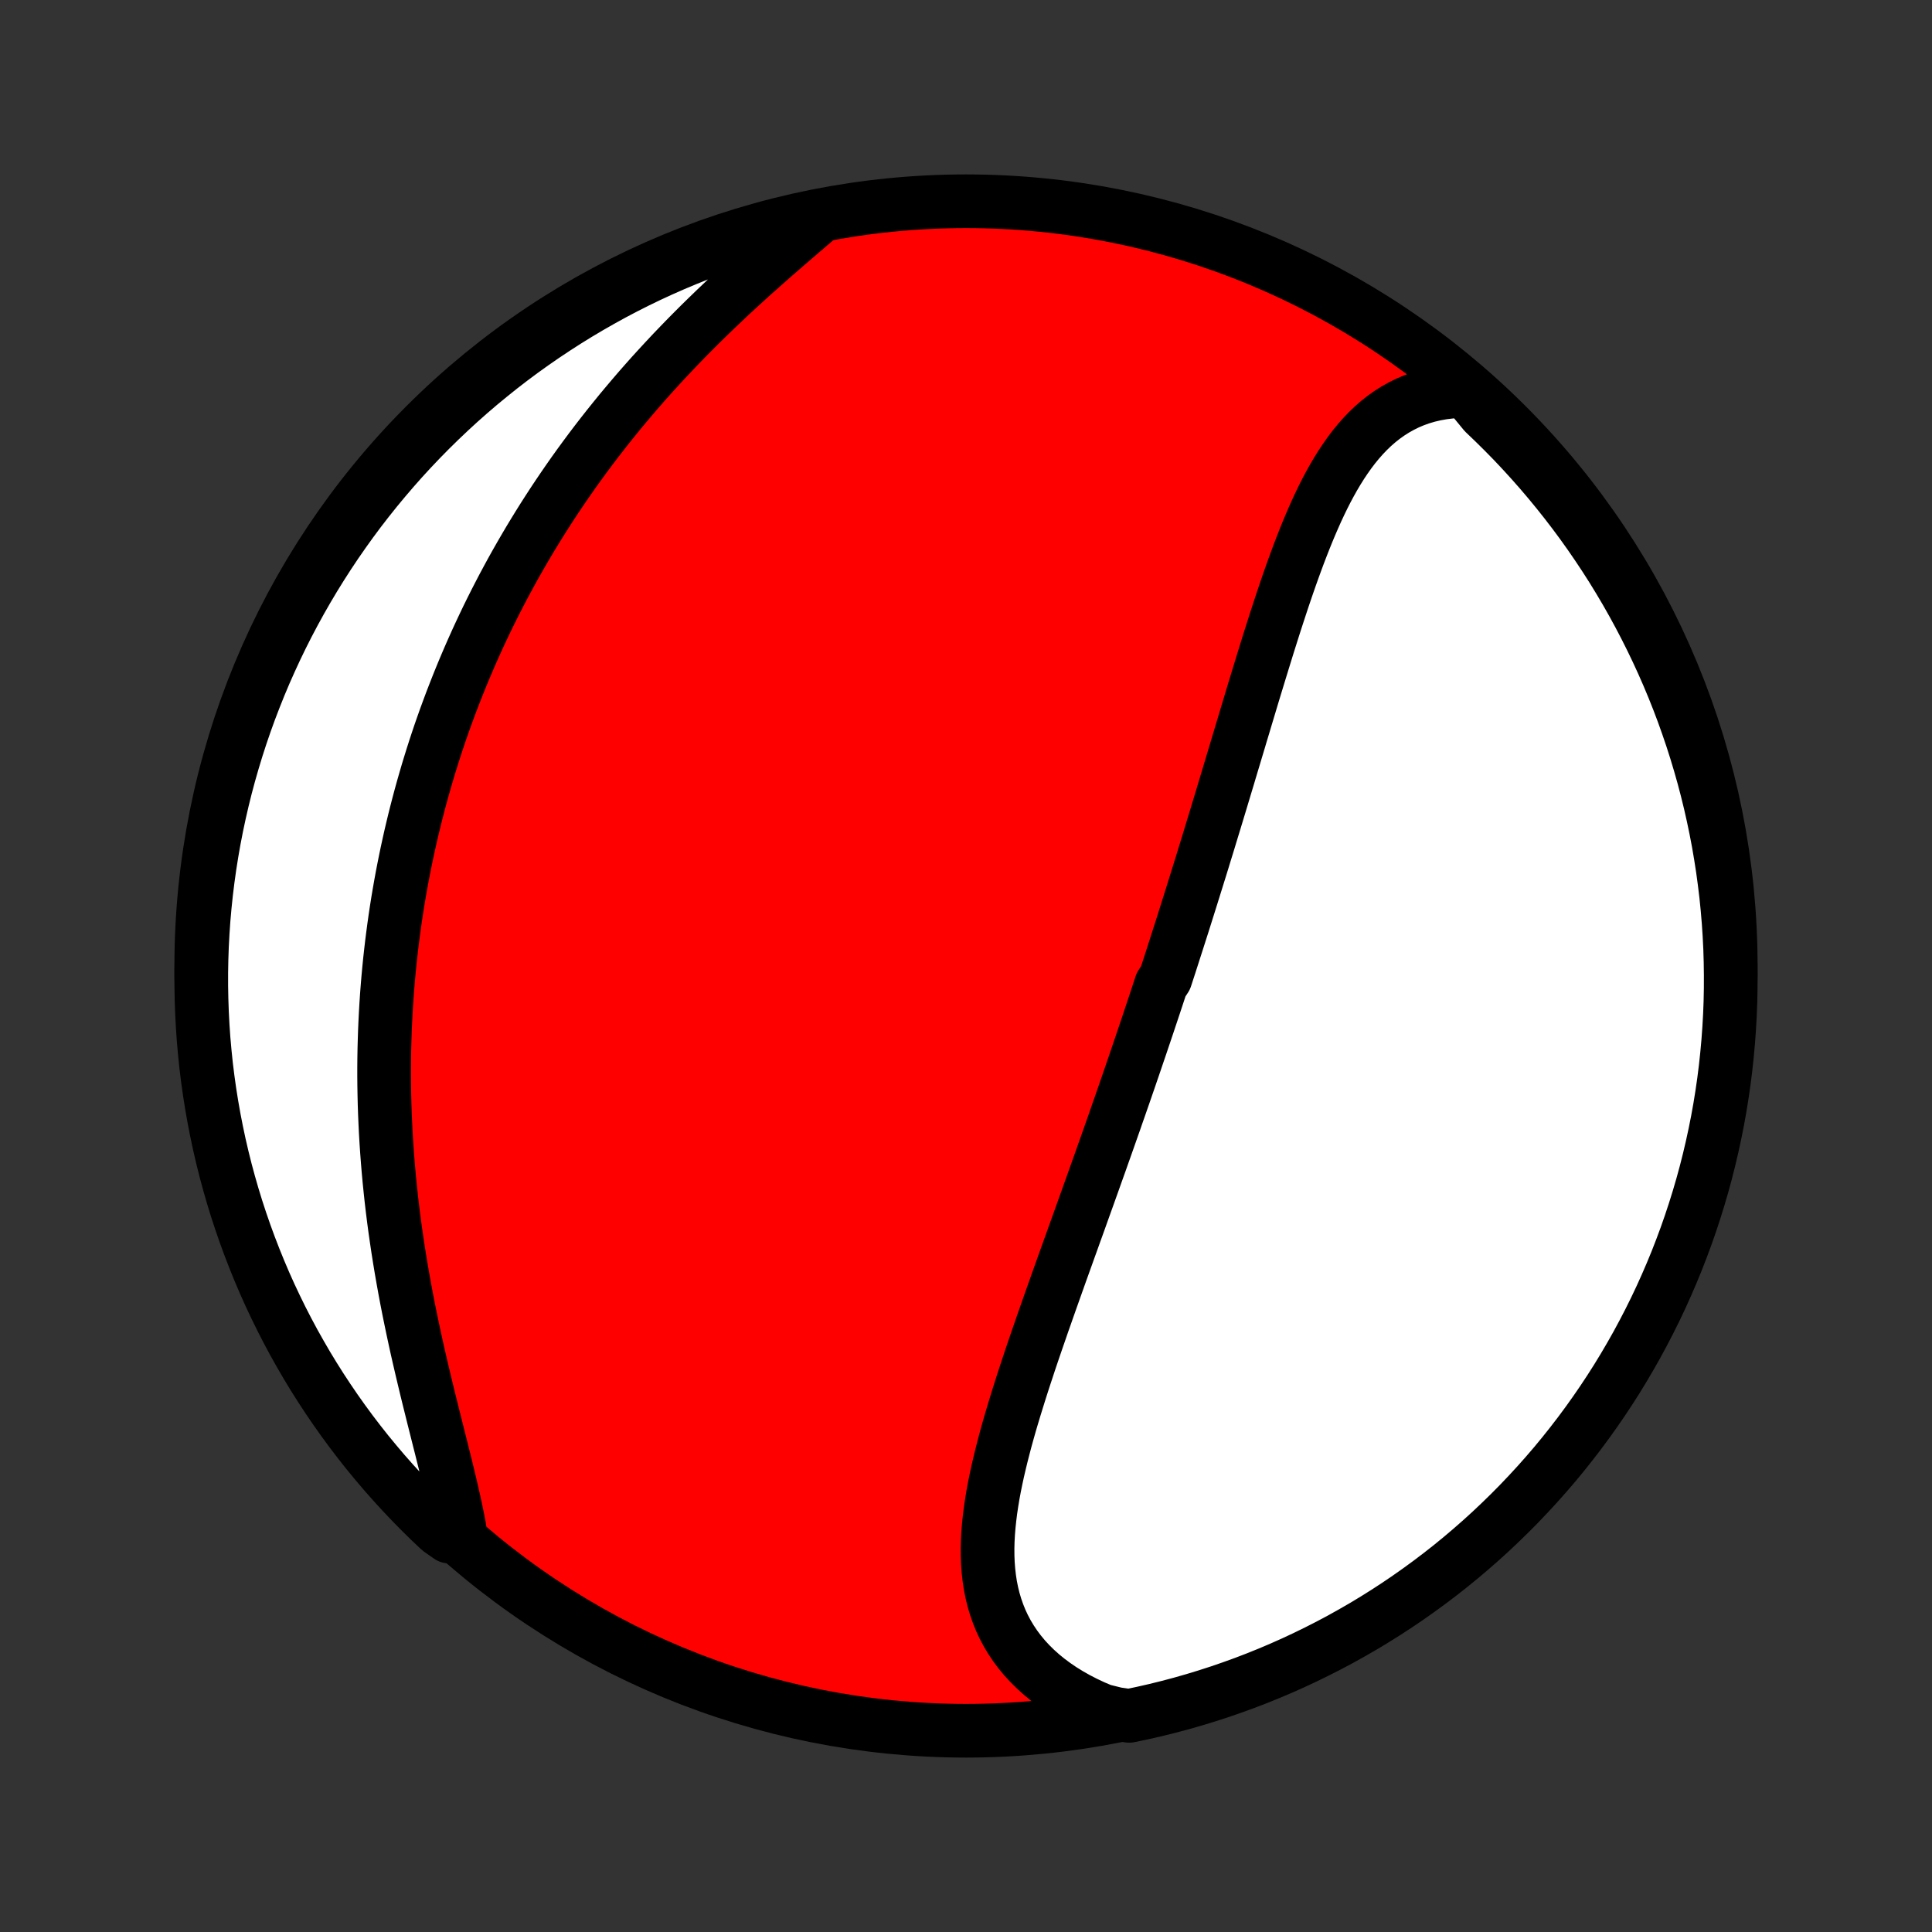 <?xml version="1.0" encoding="utf-8" standalone="no"?>
<!DOCTYPE svg PUBLIC "-//W3C//DTD SVG 1.1//EN"
  "http://www.w3.org/Graphics/SVG/1.1/DTD/svg11.dtd">
<!-- Created with matplotlib (http://matplotlib.org/) -->
<svg height="72pt" version="1.1" viewBox="0 0 72 72" width="72pt" xmlns="http://www.w3.org/2000/svg" xmlns:xlink="http://www.w3.org/1999/xlink">
 <rect x="0" y="0" width="72" height="72" fill="#333333" stroke="none"/>
 <defs>
  <style type="text/css">
*{stroke-linecap:butt;stroke-linejoin:round;}
  </style>
 </defs>
 <g id="figure_1">
  <g id="patch_1">
   <path d="
M0 72
L72 72
L72 0
L0 0
z
" style="fill:none;"/>
  </g>
  <g id="axes_1">
   <g id="PatchCollection_1">
    <defs>
     <path d="
M36 -7.5
C43.558 -7.5 50.808 -10.503 56.153 -15.848
C61.497 -21.192 64.5 -28.442 64.5 -36
C64.5 -43.558 61.497 -50.808 56.153 -56.153
C50.808 -61.497 43.558 -64.5 36 -64.5
C28.442 -64.5 21.192 -61.497 15.848 -56.153
C10.503 -50.808 7.5 -43.558 7.5 -36
C7.5 -28.442 10.503 -21.192 15.848 -15.848
C21.192 -10.503 28.442 -7.5 36 -7.5
z
" id="C0_0_a811fe30f3"/>
     <path d="
M54.649 -57.428
L54.347 -57.422
L54.053 -57.401
L53.767 -57.366
L53.489 -57.316
L53.219 -57.253
L52.958 -57.176
L52.706 -57.086
L52.462 -56.983
L52.227 -56.867
L52 -56.74
L51.781 -56.601
L51.57 -56.451
L51.367 -56.291
L51.172 -56.121
L50.984 -55.941
L50.803 -55.752
L50.629 -55.555
L50.461 -55.35
L50.3 -55.138
L50.144 -54.918
L49.993 -54.692
L49.848 -54.46
L49.707 -54.223
L49.571 -53.98
L49.439 -53.733
L49.311 -53.481
L49.187 -53.225
L49.066 -52.966
L48.949 -52.703
L48.834 -52.437
L48.722 -52.169
L48.613 -51.899
L48.506 -51.626
L48.401 -51.352
L48.298 -51.075
L48.197 -50.798
L48.098 -50.52
L48 -50.24
L47.904 -49.96
L47.809 -49.679
L47.716 -49.398
L47.624 -49.117
L47.532 -48.835
L47.442 -48.553
L47.353 -48.272
L47.264 -47.99
L47.177 -47.709
L47.09 -47.428
L47.004 -47.148
L46.918 -46.868
L46.833 -46.589
L46.748 -46.311
L46.664 -46.033
L46.581 -45.756
L46.498 -45.48
L46.415 -45.204
L46.333 -44.929
L46.25 -44.655
L46.169 -44.382
L46.087 -44.11
L46.006 -43.839
L45.925 -43.569
L45.844 -43.3
L45.764 -43.031
L45.683 -42.763
L45.603 -42.497
L45.523 -42.231
L45.443 -41.966
L45.363 -41.702
L45.283 -41.438
L45.203 -41.176
L45.123 -40.914
L45.044 -40.653
L44.964 -40.393
L44.884 -40.134
L44.805 -39.875
L44.725 -39.617
L44.645 -39.36
L44.565 -39.103
L44.485 -38.847
L44.405 -38.591
L44.325 -38.336
L44.245 -38.082
L44.165 -37.828
L44.085 -37.574
L44.004 -37.321
L43.923 -37.068
L43.842 -36.815
L43.761 -36.563
L43.68 -36.31
L43.599 -36.059
L43.517 -35.807
L43.435 -35.555
L43.27 -35.304
L43.188 -35.053
L43.105 -34.801
L43.022 -34.55
L42.938 -34.298
L42.854 -34.047
L42.77 -33.795
L42.685 -33.543
L42.6 -33.291
L42.515 -33.039
L42.429 -32.787
L42.343 -32.534
L42.257 -32.281
L42.17 -32.027
L42.083 -31.773
L41.995 -31.519
L41.907 -31.264
L41.818 -31.008
L41.729 -30.752
L41.639 -30.496
L41.55 -30.238
L41.459 -29.98
L41.368 -29.722
L41.277 -29.463
L41.185 -29.203
L41.092 -28.942
L41 -28.68
L40.906 -28.418
L40.812 -28.154
L40.718 -27.89
L40.623 -27.625
L40.528 -27.359
L40.432 -27.092
L40.336 -26.824
L40.24 -26.555
L40.143 -26.285
L40.045 -26.014
L39.948 -25.742
L39.849 -25.468
L39.751 -25.194
L39.652 -24.919
L39.553 -24.643
L39.454 -24.366
L39.355 -24.087
L39.256 -23.808
L39.156 -23.527
L39.057 -23.246
L38.958 -22.963
L38.858 -22.68
L38.76 -22.395
L38.661 -22.11
L38.563 -21.824
L38.465 -21.537
L38.368 -21.249
L38.273 -20.96
L38.177 -20.67
L38.083 -20.38
L37.991 -20.09
L37.9 -19.798
L37.81 -19.506
L37.722 -19.214
L37.636 -18.922
L37.553 -18.629
L37.472 -18.336
L37.395 -18.043
L37.32 -17.75
L37.249 -17.457
L37.181 -17.165
L37.118 -16.873
L37.059 -16.582
L37.005 -16.291
L36.957 -16.001
L36.914 -15.712
L36.878 -15.424
L36.848 -15.138
L36.825 -14.853
L36.81 -14.569
L36.803 -14.288
L36.805 -14.008
L36.816 -13.731
L36.837 -13.456
L36.868 -13.184
L36.909 -12.914
L36.962 -12.648
L37.026 -12.385
L37.103 -12.126
L37.192 -11.87
L37.293 -11.619
L37.408 -11.372
L37.536 -11.13
L37.678 -10.893
L37.833 -10.661
L38.003 -10.434
L38.186 -10.213
L38.383 -9.999
L38.594 -9.791
L38.819 -9.589
L39.057 -9.395
L39.309 -9.208
L39.573 -9.028
L39.85 -8.857
L40.14 -8.693
L40.441 -8.538
L40.754 -8.391
L41.078 -8.254
L41.596 -8.125
L42.083 -8.055
L42.568 -8.157
L43.051 -8.267
L43.532 -8.386
L44.011 -8.513
L44.487 -8.649
L44.96 -8.793
L45.431 -8.945
L45.899 -9.106
L46.364 -9.274
L46.826 -9.451
L47.284 -9.636
L47.739 -9.829
L48.191 -10.03
L48.638 -10.239
L49.082 -10.456
L49.522 -10.68
L49.958 -10.912
L50.389 -11.152
L50.817 -11.399
L51.239 -11.654
L51.657 -11.916
L52.071 -12.186
L52.479 -12.463
L52.882 -12.747
L53.28 -13.038
L53.673 -13.336
L54.061 -13.641
L54.443 -13.953
L54.819 -14.272
L55.19 -14.597
L55.555 -14.929
L55.913 -15.267
L56.266 -15.611
L56.613 -15.962
L56.953 -16.319
L57.287 -16.681
L57.615 -17.05
L57.936 -17.424
L58.25 -17.804
L58.557 -18.19
L58.858 -18.581
L59.151 -18.977
L59.438 -19.379
L59.717 -19.785
L59.99 -20.197
L60.255 -20.613
L60.512 -21.034
L60.762 -21.46
L61.005 -21.89
L61.239 -22.324
L61.467 -22.763
L61.686 -23.205
L61.898 -23.652
L62.101 -24.102
L62.297 -24.556
L62.485 -25.013
L62.664 -25.474
L62.836 -25.937
L62.999 -26.404
L63.154 -26.874
L63.301 -27.347
L63.44 -27.822
L63.57 -28.299
L63.692 -28.78
L63.805 -29.262
L63.91 -29.746
L64.007 -30.232
L64.095 -30.72
L64.174 -31.21
L64.245 -31.701
L64.307 -32.193
L64.36 -32.687
L64.405 -33.181
L64.441 -33.677
L64.469 -34.173
L64.488 -34.669
L64.498 -35.167
L64.499 -35.664
L64.492 -36.161
L64.477 -36.659
L64.452 -37.156
L64.419 -37.653
L64.377 -38.149
L64.327 -38.645
L64.267 -39.139
L64.2 -39.633
L64.123 -40.126
L64.039 -40.618
L63.945 -41.108
L63.843 -41.596
L63.733 -42.083
L63.614 -42.568
L63.487 -43.051
L63.351 -43.532
L63.207 -44.011
L63.055 -44.487
L62.894 -44.96
L62.726 -45.431
L62.549 -45.899
L62.364 -46.364
L62.171 -46.826
L61.97 -47.284
L61.761 -47.739
L61.544 -48.191
L61.32 -48.638
L61.088 -49.082
L60.848 -49.522
L60.601 -49.958
L60.346 -50.389
L60.084 -50.817
L59.814 -51.239
L59.537 -51.657
L59.253 -52.071
L58.962 -52.479
L58.664 -52.882
L58.359 -53.28
L58.047 -53.673
L57.728 -54.061
L57.403 -54.443
L57.071 -54.819
L56.733 -55.19
L56.389 -55.555
L56.038 -55.913
L55.681 -56.266
L55.319 -56.613
z
" id="C0_1_32c2d674ae"/>
     <path d="
M30.593 -63.969
L30.319 -63.735
L30.043 -63.498
L29.764 -63.259
L29.484 -63.018
L29.202 -62.774
L28.919 -62.528
L28.636 -62.28
L28.353 -62.029
L28.07 -61.777
L27.788 -61.522
L27.507 -61.265
L27.227 -61.006
L26.95 -60.745
L26.674 -60.483
L26.4 -60.218
L26.129 -59.953
L25.86 -59.685
L25.594 -59.416
L25.331 -59.145
L25.071 -58.874
L24.814 -58.6
L24.561 -58.326
L24.31 -58.051
L24.064 -57.775
L23.82 -57.497
L23.581 -57.219
L23.345 -56.94
L23.112 -56.661
L22.884 -56.38
L22.659 -56.1
L22.437 -55.818
L22.219 -55.536
L22.005 -55.254
L21.795 -54.971
L21.588 -54.688
L21.385 -54.405
L21.186 -54.121
L20.99 -53.837
L20.798 -53.553
L20.609 -53.269
L20.424 -52.984
L20.242 -52.7
L20.064 -52.415
L19.889 -52.13
L19.717 -51.845
L19.549 -51.56
L19.384 -51.275
L19.222 -50.99
L19.063 -50.705
L18.908 -50.419
L18.755 -50.134
L18.606 -49.848
L18.459 -49.562
L18.316 -49.277
L18.175 -48.991
L18.038 -48.705
L17.903 -48.418
L17.771 -48.132
L17.642 -47.845
L17.516 -47.559
L17.392 -47.271
L17.271 -46.984
L17.153 -46.697
L17.037 -46.408
L16.924 -46.12
L16.813 -45.832
L16.705 -45.542
L16.599 -45.253
L16.496 -44.963
L16.395 -44.673
L16.297 -44.382
L16.201 -44.09
L16.108 -43.798
L16.017 -43.505
L15.928 -43.212
L15.842 -42.917
L15.758 -42.623
L15.676 -42.327
L15.597 -42.03
L15.52 -41.733
L15.445 -41.435
L15.373 -41.136
L15.302 -40.835
L15.235 -40.534
L15.169 -40.232
L15.106 -39.929
L15.045 -39.624
L14.986 -39.319
L14.93 -39.012
L14.876 -38.704
L14.824 -38.394
L14.775 -38.084
L14.728 -37.772
L14.684 -37.458
L14.642 -37.143
L14.602 -36.827
L14.565 -36.509
L14.53 -36.19
L14.498 -35.869
L14.468 -35.547
L14.441 -35.222
L14.416 -34.897
L14.394 -34.569
L14.375 -34.24
L14.358 -33.909
L14.344 -33.577
L14.333 -33.242
L14.324 -32.906
L14.318 -32.568
L14.315 -32.228
L14.315 -31.887
L14.318 -31.544
L14.324 -31.198
L14.332 -30.852
L14.344 -30.503
L14.359 -30.152
L14.376 -29.8
L14.397 -29.446
L14.421 -29.091
L14.448 -28.733
L14.478 -28.374
L14.511 -28.014
L14.548 -27.652
L14.587 -27.288
L14.63 -26.924
L14.676 -26.557
L14.725 -26.19
L14.778 -25.821
L14.833 -25.452
L14.892 -25.081
L14.953 -24.71
L15.018 -24.338
L15.085 -23.965
L15.155 -23.592
L15.228 -23.219
L15.304 -22.845
L15.382 -22.472
L15.462 -22.099
L15.544 -21.726
L15.629 -21.354
L15.715 -20.983
L15.803 -20.613
L15.891 -20.245
L15.981 -19.877
L16.072 -19.512
L16.162 -19.149
L16.253 -18.788
L16.343 -18.429
L16.433 -18.074
L16.521 -17.721
L16.608 -17.372
L16.692 -17.027
L16.774 -16.686
L16.852 -16.349
L16.927 -16.016
L16.998 -15.689
L17.064 -15.366
L17.124 -15.049
L16.741 -14.737
L16.377 -14.992
L16.019 -15.331
L15.668 -15.677
L15.322 -16.029
L14.983 -16.387
L14.65 -16.751
L14.324 -17.12
L14.005 -17.496
L13.691 -17.877
L13.385 -18.264
L13.086 -18.656
L12.794 -19.053
L12.509 -19.455
L12.231 -19.863
L11.96 -20.275
L11.696 -20.693
L11.44 -21.114
L11.192 -21.541
L10.95 -21.972
L10.717 -22.407
L10.491 -22.846
L10.274 -23.289
L10.063 -23.736
L9.861 -24.187
L9.667 -24.642
L9.481 -25.1
L9.303 -25.561
L9.133 -26.025
L8.971 -26.493
L8.817 -26.963
L8.672 -27.436
L8.535 -27.912
L8.406 -28.39
L8.286 -28.871
L8.174 -29.353
L8.071 -29.838
L7.976 -30.325
L7.89 -30.813
L7.812 -31.303
L7.743 -31.794
L7.682 -32.287
L7.631 -32.78
L7.587 -33.275
L7.553 -33.77
L7.527 -34.267
L7.51 -34.764
L7.501 -35.261
L7.501 -35.758
L7.51 -36.255
L7.527 -36.753
L7.554 -37.25
L7.588 -37.746
L7.632 -38.243
L7.684 -38.738
L7.745 -39.233
L7.814 -39.727
L7.892 -40.219
L7.978 -40.71
L8.073 -41.2
L8.177 -41.688
L8.289 -42.175
L8.409 -42.66
L8.538 -43.142
L8.676 -43.623
L8.821 -44.101
L8.975 -44.577
L9.137 -45.05
L9.307 -45.52
L9.486 -45.987
L9.672 -46.452
L9.866 -46.913
L10.069 -47.37
L10.279 -47.825
L10.497 -48.276
L10.723 -48.723
L10.957 -49.166
L11.198 -49.605
L11.447 -50.04
L11.703 -50.471
L11.967 -50.897
L12.238 -51.319
L12.516 -51.736
L12.802 -52.148
L13.094 -52.556
L13.393 -52.958
L13.7 -53.355
L14.013 -53.747
L14.333 -54.133
L14.659 -54.514
L14.992 -54.89
L15.331 -55.259
L15.677 -55.623
L16.029 -55.981
L16.387 -56.332
L16.751 -56.678
L17.12 -57.017
L17.496 -57.35
L17.877 -57.676
L18.264 -57.995
L18.656 -58.309
L19.053 -58.615
L19.455 -58.914
L19.863 -59.206
L20.275 -59.491
L20.693 -59.769
L21.114 -60.04
L21.541 -60.304
L21.972 -60.56
L22.407 -60.808
L22.846 -61.05
L23.289 -61.283
L23.736 -61.509
L24.187 -61.727
L24.642 -61.937
L25.1 -62.139
L25.561 -62.333
L26.025 -62.519
L26.493 -62.697
L26.963 -62.867
L27.436 -63.029
L27.912 -63.183
L28.39 -63.328
L28.871 -63.465
L29.353 -63.594
L29.838 -63.714
z
" id="C0_2_274d16d929"/>
    </defs>
    <g clip-path="url(#p1bffca34e9)">
     <use style="fill:#ff0000;stroke:#000000;stroke-width:2.0;" x="0.0" xlink:href="#C0_0_a811fe30f3" y="72.0"/>
    </g>
    <g clip-path="url(#p1bffca34e9)">
     <use style="fill:#ffffff;stroke:#000000;stroke-width:2.0;" x="0.0" xlink:href="#C0_1_32c2d674ae" y="72.0"/>
    </g>
    <g clip-path="url(#p1bffca34e9)">
     <use style="fill:#ffffff;stroke:#000000;stroke-width:2.0;" x="0.0" xlink:href="#C0_2_274d16d929" y="72.0"/>
    </g>
   </g>
  </g>
 </g>
 <defs>
  <clipPath id="p1bffca34e9">
   <rect height="72.0" width="72.0" x="0.0" y="0.0"/>
  </clipPath>
 </defs>
</svg>
